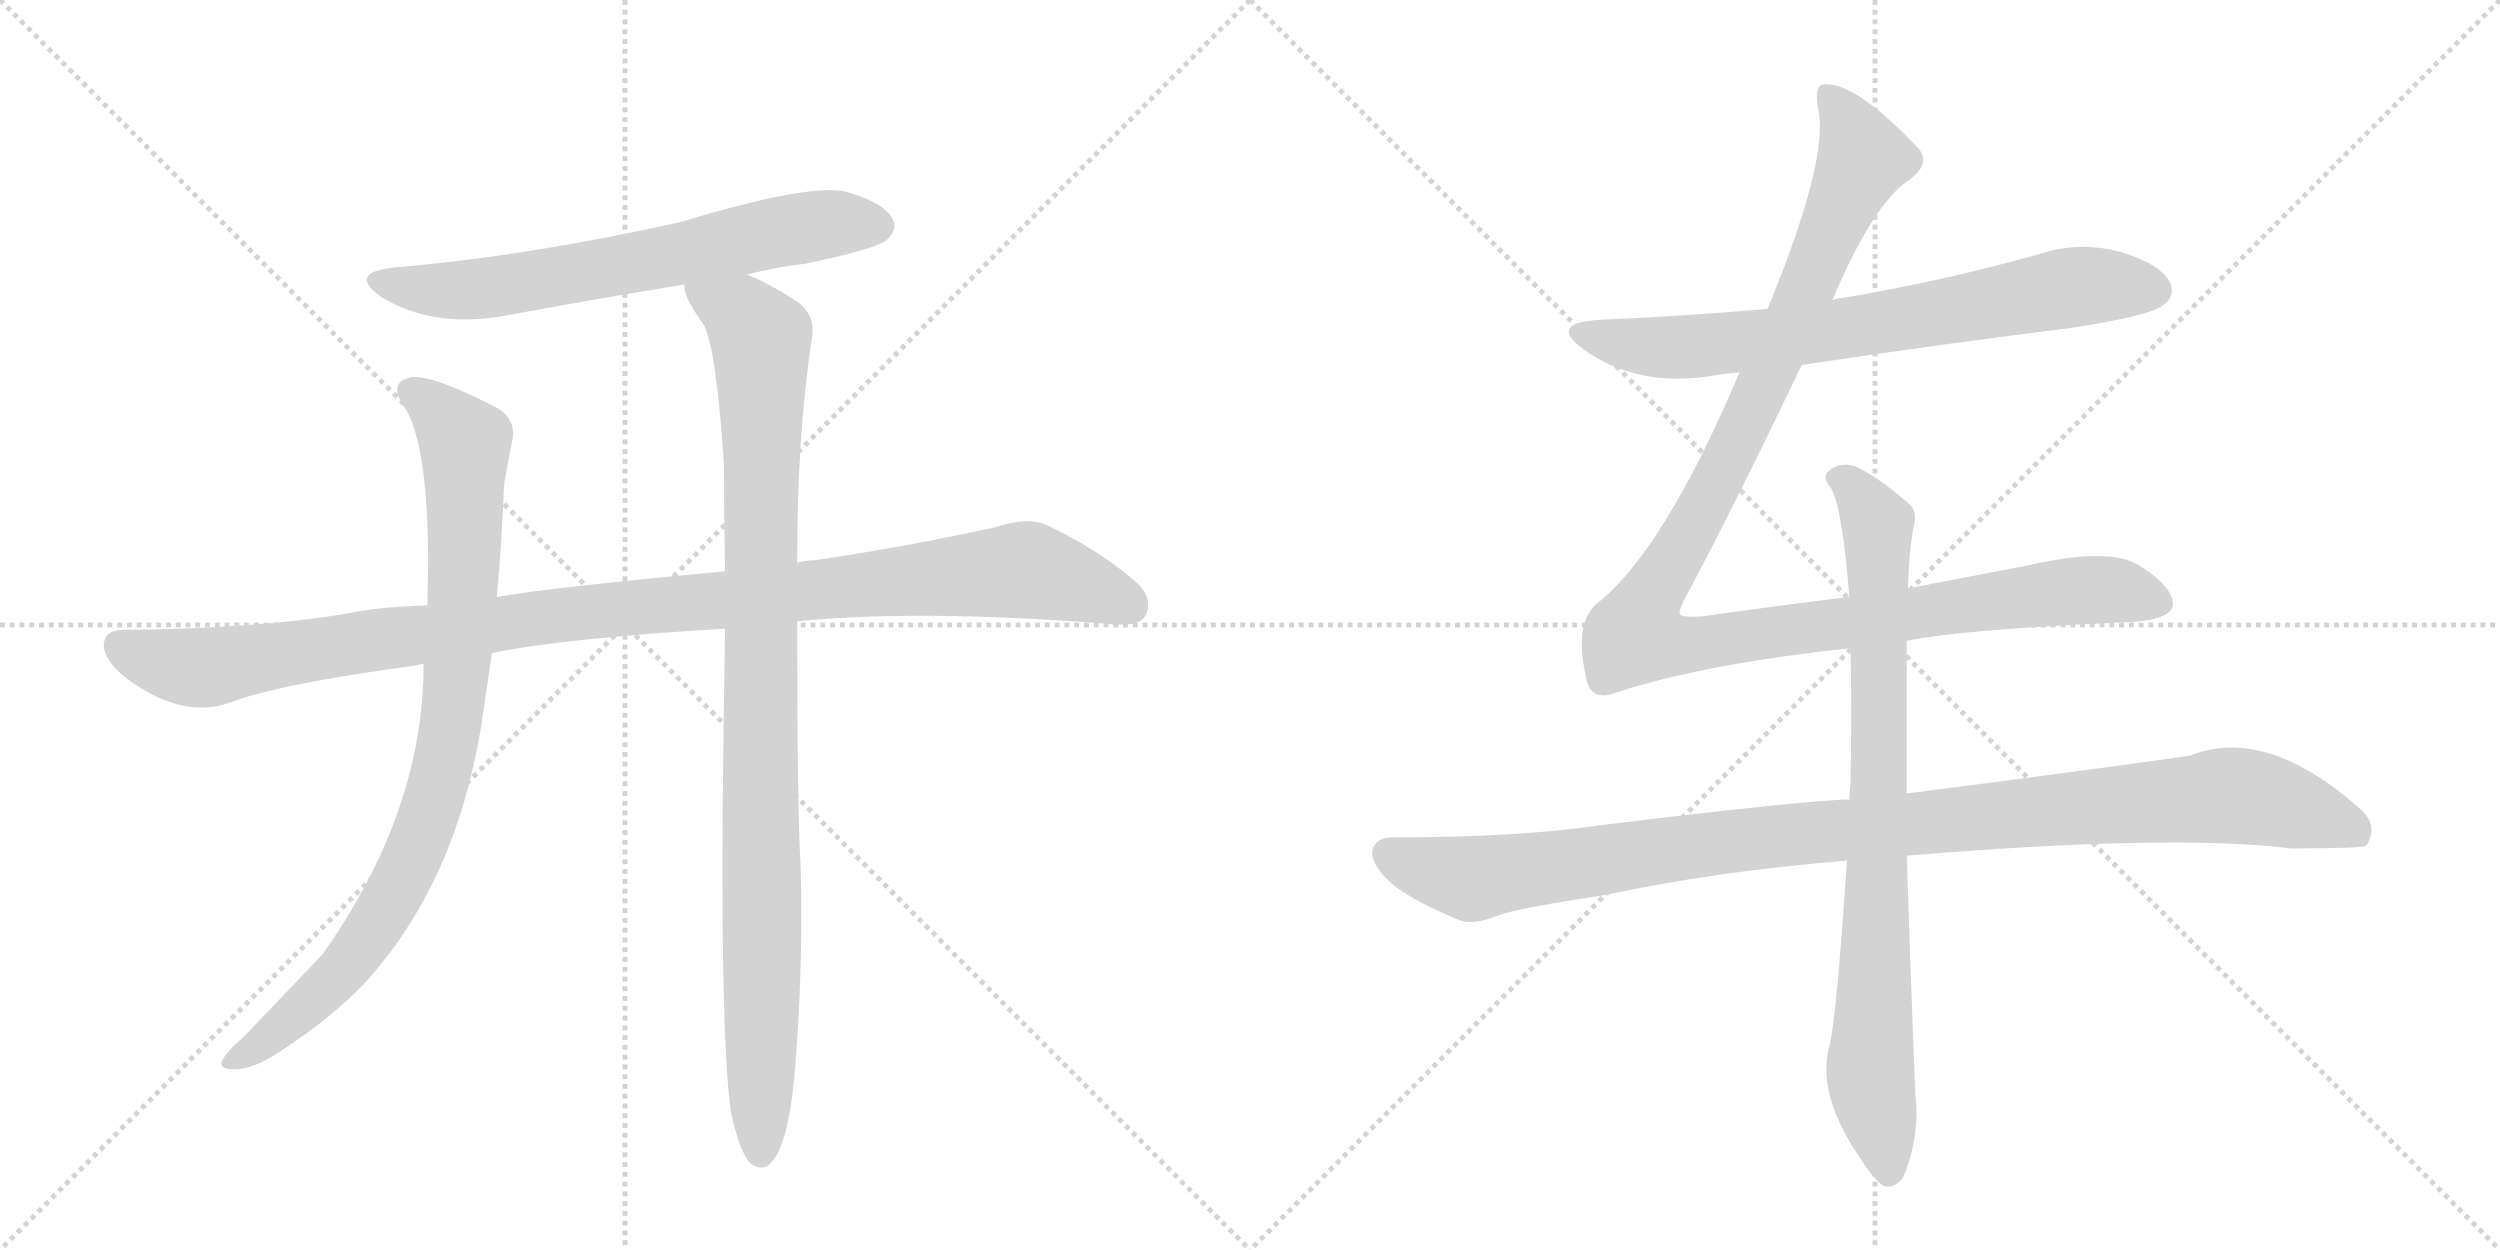<svg version="1.1" viewBox="0 0 2048 1024" xmlns="http://www.w3.org/2000/svg">
  <g stroke="lightgray" stroke-dasharray="1,1" stroke-width="1" transform="scale(4, 4)">
    <line x1="0" y1="0" x2="256" y2="256"></line>
    <line x1="256" y1="0" x2="0" y2="256"></line>
    <line x1="128" y1="0" x2="128" y2="256"></line>
    <line x1="0" y1="128" x2="256" y2="128"></line>
    <line x1="256" y1="0" x2="512" y2="256"></line>
    <line x1="512" y1="0" x2="256" y2="256"></line>
    <line x1="384" y1="0" x2="384" y2="256"></line>
    <line x1="256" y1="128" x2="512" y2="128"></line>
  </g>
<g transform="scale(1, -1) translate(0, -850)">
   <style type="text/css">
    @keyframes keyframes0 {
      from {
       stroke: black;
       stroke-dashoffset: 666;
       stroke-width: 128;
       }
       68% {
       animation-timing-function: step-end;
       stroke: black;
       stroke-dashoffset: 0;
       stroke-width: 128;
       }
       to {
       stroke: black;
       stroke-width: 1024;
       }
       }
       #make-me-a-hanzi-animation-0 {
         animation: keyframes0 0.792s both;
         animation-delay: 0s;
         animation-timing-function: linear;
       }
    @keyframes keyframes1 {
      from {
       stroke: black;
       stroke-dashoffset: 1097;
       stroke-width: 128;
       }
       78% {
       animation-timing-function: step-end;
       stroke: black;
       stroke-dashoffset: 0;
       stroke-width: 128;
       }
       to {
       stroke: black;
       stroke-width: 1024;
       }
       }
       #make-me-a-hanzi-animation-1 {
         animation: keyframes1 1.143s both;
         animation-delay: 0.792s;
         animation-timing-function: linear;
       }
    @keyframes keyframes2 {
      from {
       stroke: black;
       stroke-dashoffset: 885;
       stroke-width: 128;
       }
       74% {
       animation-timing-function: step-end;
       stroke: black;
       stroke-dashoffset: 0;
       stroke-width: 128;
       }
       to {
       stroke: black;
       stroke-width: 1024;
       }
       }
       #make-me-a-hanzi-animation-2 {
         animation: keyframes2 0.97s both;
         animation-delay: 1.935s;
         animation-timing-function: linear;
       }
    @keyframes keyframes3 {
      from {
       stroke: black;
       stroke-dashoffset: 993;
       stroke-width: 128;
       }
       76% {
       animation-timing-function: step-end;
       stroke: black;
       stroke-dashoffset: 0;
       stroke-width: 128;
       }
       to {
       stroke: black;
       stroke-width: 1024;
       }
       }
       #make-me-a-hanzi-animation-3 {
         animation: keyframes3 1.058s both;
         animation-delay: 2.905s;
         animation-timing-function: linear;
       }
    @keyframes keyframes4 {
      from {
       stroke: black;
       stroke-dashoffset: 726;
       stroke-width: 128;
       }
       70% {
       animation-timing-function: step-end;
       stroke: black;
       stroke-dashoffset: 0;
       stroke-width: 128;
       }
       to {
       stroke: black;
       stroke-width: 1024;
       }
       }
       #make-me-a-hanzi-animation-4 {
         animation: keyframes4 0.841s both;
         animation-delay: 3.963s;
         animation-timing-function: linear;
       }
    @keyframes keyframes5 {
      from {
       stroke: black;
       stroke-dashoffset: 1180;
       stroke-width: 128;
       }
       79% {
       animation-timing-function: step-end;
       stroke: black;
       stroke-dashoffset: 0;
       stroke-width: 128;
       }
       to {
       stroke: black;
       stroke-width: 1024;
       }
       }
       #make-me-a-hanzi-animation-5 {
         animation: keyframes5 1.21s both;
         animation-delay: 4.804s;
         animation-timing-function: linear;
       }
    @keyframes keyframes6 {
      from {
       stroke: black;
       stroke-dashoffset: 1069;
       stroke-width: 128;
       }
       78% {
       animation-timing-function: step-end;
       stroke: black;
       stroke-dashoffset: 0;
       stroke-width: 128;
       }
       to {
       stroke: black;
       stroke-width: 1024;
       }
       }
       #make-me-a-hanzi-animation-6 {
         animation: keyframes6 1.12s both;
         animation-delay: 6.014s;
         animation-timing-function: linear;
       }
    @keyframes keyframes7 {
      from {
       stroke: black;
       stroke-dashoffset: 837;
       stroke-width: 128;
       }
       73% {
       animation-timing-function: step-end;
       stroke: black;
       stroke-dashoffset: 0;
       stroke-width: 128;
       }
       to {
       stroke: black;
       stroke-width: 1024;
       }
       }
       #make-me-a-hanzi-animation-7 {
         animation: keyframes7 0.931s both;
         animation-delay: 7.134s;
         animation-timing-function: linear;
       }
</style>
<path d="M 612 625 Q 634 631 660 634 Q 717 646 726 653 Q 736 662 731 671 Q 724 684 693 693 Q 663 700 557 668 Q 431 640 324 631 Q 284 627 312 607 Q 355 580 417 592 Q 487 605 561 617 L 612 625 Z" fill="lightgray"></path> 
<path d="M 653 341 Q 752 351 907 339 Q 932 336 938 345 Q 945 358 933 371 Q 902 399 857 420 Q 842 427 815 418 Q 742 402 667 391 Q 660 391 653 389 L 594 382 Q 453 369 407 361 L 350 354 Q 310 353 282 347 Q 209 335 101 334 Q 86 334 85 322 Q 85 309 104 294 Q 149 261 187 274 Q 229 290 342 305 Q 343 306 347 306 L 403 315 Q 460 327 594 335 L 653 341 Z" fill="lightgray"></path> 
<path d="M 407 361 Q 411 404 413 454 L 419 486 Q 425 508 403 518 Q 354 543 337 541 Q 316 537 333 514 Q 354 475 350 354 L 347 306 Q 347 185 264 68 L 200 1 Q 185 -12 182 -19 Q 179 -26 192 -26 Q 208 -26 230 -11 Q 273 17 300 46 Q 373 127 394 254 L 403 315 L 407 361 Z" fill="lightgray"></path> 
<path d="M 599 -62 Q 605 -90 613 -101 Q 619 -108 627 -106 Q 645 -97 651 -29 Q 658 55 656 137 Q 653 188 653 341 L 653 389 Q 653 494 665 572 Q 669 591 653 603 Q 628 619 612 625 C 585 638 551 645 561 617 Q 558 610 577 583 Q 587 562 593 470 Q 593 430 594 382 L 594 335 Q 588 8 599 -62 Z" fill="lightgray"></path> 
<path d="M 1476 551 Q 1582 567 1694 581 Q 1761 591 1772 600 Q 1782 607 1778 618 Q 1771 633 1739 643 Q 1705 653 1671 642 Q 1593 620 1510 606 Q 1506 606 1501 604 L 1448 597 Q 1381 591 1310 588 Q 1268 585 1297 564 Q 1342 531 1408 543 Q 1415 544 1425 545 L 1476 551 Z" fill="lightgray"></path> 
<path d="M 1515 361 Q 1457 354 1394 345 Q 1378 344 1376 347 Q 1375 350 1382 363 Q 1418 430 1476 551 L 1501 604 Q 1534 682 1563 702 Q 1582 715 1572 728 Q 1521 782 1495 781 Q 1485 781 1490 758 Q 1497 716 1448 597 L 1425 545 Q 1364 401 1310 357 Q 1288 341 1300 292 Q 1304 276 1322 282 Q 1394 306 1516 319 L 1562 325 Q 1604 334 1736 340 Q 1778 341 1780 354 Q 1781 369 1752 387 Q 1728 402 1662 387 L 1563 368 L 1515 361 Z" fill="lightgray"></path> 
<path d="M 1515 195 Q 1484 195 1311 174 Q 1244 164 1141 164 Q 1126 164 1124 152 Q 1124 139 1144 123 Q 1162 110 1196 96 Q 1208 92 1227 100 Q 1243 106 1316 117 Q 1404 136 1513 145 L 1562 149 Q 1778 167 1877 155 Q 1934 155 1938 157 Q 1938 158 1939 158 Q 1948 173 1935 186 Q 1857 256 1794 231 Q 1733 222 1562 200 L 1515 195 Z" fill="lightgray"></path> 
<path d="M 1563 368 Q 1564 401 1568 420 Q 1571 432 1563 438 Q 1539 459 1520 468 Q 1507 472 1498 464 Q 1492 460 1500 450 Q 1509 435 1515 361 L 1516 319 Q 1517 270 1516 208 Q 1515 202 1515 195 L 1513 145 Q 1504 9 1498 -9 Q 1489 -48 1524 -99 Q 1536 -118 1544 -122 Q 1556 -123 1561 -110 Q 1573 -77 1569 -47 Q 1565 56 1562 149 L 1562 200 L 1562 325 L 1563 368 Z" fill="lightgray"></path> 
      <clipPath id="make-me-a-hanzi-clip-0">
      <path d="M 612 625 Q 634 631 660 634 Q 717 646 726 653 Q 736 662 731 671 Q 724 684 693 693 Q 663 700 557 668 Q 431 640 324 631 Q 284 627 312 607 Q 355 580 417 592 Q 487 605 561 617 L 612 625 Z" fill="lightgray"></path>
      </clipPath>
      <path clip-path="url(#make-me-a-hanzi-clip-0)" d="M 315 621 L 338 614 L 390 613 L 634 660 L 694 668 L 719 665 " fill="none" id="make-me-a-hanzi-animation-0" stroke-dasharray="538 1076" stroke-linecap="round"></path>

      <clipPath id="make-me-a-hanzi-clip-1">
      <path d="M 653 341 Q 752 351 907 339 Q 932 336 938 345 Q 945 358 933 371 Q 902 399 857 420 Q 842 427 815 418 Q 742 402 667 391 Q 660 391 653 389 L 594 382 Q 453 369 407 361 L 350 354 Q 310 353 282 347 Q 209 335 101 334 Q 86 334 85 322 Q 85 309 104 294 Q 149 261 187 274 Q 229 290 342 305 Q 343 306 347 306 L 403 315 Q 460 327 594 335 L 653 341 Z" fill="lightgray"></path>
      </clipPath>
      <path clip-path="url(#make-me-a-hanzi-clip-1)" d="M 98 321 L 125 309 L 166 303 L 445 345 L 833 383 L 889 370 L 926 354 " fill="none" id="make-me-a-hanzi-animation-1" stroke-dasharray="969 1938" stroke-linecap="round"></path>

      <clipPath id="make-me-a-hanzi-clip-2">
      <path d="M 407 361 Q 411 404 413 454 L 419 486 Q 425 508 403 518 Q 354 543 337 541 Q 316 537 333 514 Q 354 475 350 354 L 347 306 Q 347 185 264 68 L 200 1 Q 185 -12 182 -19 Q 179 -26 192 -26 Q 208 -26 230 -11 Q 273 17 300 46 Q 373 127 394 254 L 403 315 L 407 361 Z" fill="lightgray"></path>
      </clipPath>
      <path clip-path="url(#make-me-a-hanzi-clip-2)" d="M 339 527 L 356 517 L 381 487 L 378 340 L 357 202 L 332 136 L 281 55 L 216 -3 L 190 -18 " fill="none" id="make-me-a-hanzi-animation-2" stroke-dasharray="757 1514" stroke-linecap="round"></path>

      <clipPath id="make-me-a-hanzi-clip-3">
      <path d="M 599 -62 Q 605 -90 613 -101 Q 619 -108 627 -106 Q 645 -97 651 -29 Q 658 55 656 137 Q 653 188 653 341 L 653 389 Q 653 494 665 572 Q 669 591 653 603 Q 628 619 612 625 C 585 638 551 645 561 617 Q 558 610 577 583 Q 587 562 593 470 Q 593 430 594 382 L 594 335 Q 588 8 599 -62 Z" fill="lightgray"></path>
      </clipPath>
      <path clip-path="url(#make-me-a-hanzi-clip-3)" d="M 568 614 L 608 591 L 623 571 L 623 -95 " fill="none" id="make-me-a-hanzi-animation-3" stroke-dasharray="865 1730" stroke-linecap="round"></path>

      <clipPath id="make-me-a-hanzi-clip-4">
      <path d="M 1476 551 Q 1582 567 1694 581 Q 1761 591 1772 600 Q 1782 607 1778 618 Q 1771 633 1739 643 Q 1705 653 1671 642 Q 1593 620 1510 606 Q 1506 606 1501 604 L 1448 597 Q 1381 591 1310 588 Q 1268 585 1297 564 Q 1342 531 1408 543 Q 1415 544 1425 545 L 1476 551 Z" fill="lightgray"></path>
      </clipPath>
      <path clip-path="url(#make-me-a-hanzi-clip-4)" d="M 1300 578 L 1370 565 L 1495 578 L 1705 616 L 1765 612 " fill="none" id="make-me-a-hanzi-animation-4" stroke-dasharray="598 1196" stroke-linecap="round"></path>

      <clipPath id="make-me-a-hanzi-clip-5">
      <path d="M 1515 361 Q 1457 354 1394 345 Q 1378 344 1376 347 Q 1375 350 1382 363 Q 1418 430 1476 551 L 1501 604 Q 1534 682 1563 702 Q 1582 715 1572 728 Q 1521 782 1495 781 Q 1485 781 1490 758 Q 1497 716 1448 597 L 1425 545 Q 1364 401 1310 357 Q 1288 341 1300 292 Q 1304 276 1322 282 Q 1394 306 1516 319 L 1562 325 Q 1604 334 1736 340 Q 1778 341 1780 354 Q 1781 369 1752 387 Q 1728 402 1662 387 L 1563 368 L 1515 361 Z" fill="lightgray"></path>
      </clipPath>
      <path clip-path="url(#make-me-a-hanzi-clip-5)" d="M 1498 771 L 1518 742 L 1525 717 L 1438 519 L 1349 355 L 1342 328 L 1388 322 L 1696 366 L 1731 367 L 1769 357 " fill="none" id="make-me-a-hanzi-animation-5" stroke-dasharray="1052 2104" stroke-linecap="round"></path>

      <clipPath id="make-me-a-hanzi-clip-6">
      <path d="M 1515 195 Q 1484 195 1311 174 Q 1244 164 1141 164 Q 1126 164 1124 152 Q 1124 139 1144 123 Q 1162 110 1196 96 Q 1208 92 1227 100 Q 1243 106 1316 117 Q 1404 136 1513 145 L 1562 149 Q 1778 167 1877 155 Q 1934 155 1938 157 Q 1938 158 1939 158 Q 1948 173 1935 186 Q 1857 256 1794 231 Q 1733 222 1562 200 L 1515 195 Z" fill="lightgray"></path>
      </clipPath>
      <path clip-path="url(#make-me-a-hanzi-clip-6)" d="M 1137 150 L 1205 130 L 1396 159 L 1820 198 L 1896 183 L 1925 172 L 1935 161 " fill="none" id="make-me-a-hanzi-animation-6" stroke-dasharray="941 1882" stroke-linecap="round"></path>

      <clipPath id="make-me-a-hanzi-clip-7">
      <path d="M 1563 368 Q 1564 401 1568 420 Q 1571 432 1563 438 Q 1539 459 1520 468 Q 1507 472 1498 464 Q 1492 460 1500 450 Q 1509 435 1515 361 L 1516 319 Q 1517 270 1516 208 Q 1515 202 1515 195 L 1513 145 Q 1504 9 1498 -9 Q 1489 -48 1524 -99 Q 1536 -118 1544 -122 Q 1556 -123 1561 -110 Q 1573 -77 1569 -47 Q 1565 56 1562 149 L 1562 200 L 1562 325 L 1563 368 Z" fill="lightgray"></path>
      </clipPath>
      <path clip-path="url(#make-me-a-hanzi-clip-7)" d="M 1507 458 L 1538 420 L 1540 208 L 1532 -28 L 1547 -110 " fill="none" id="make-me-a-hanzi-animation-7" stroke-dasharray="709 1418" stroke-linecap="round"></path>

</g>
</svg>
